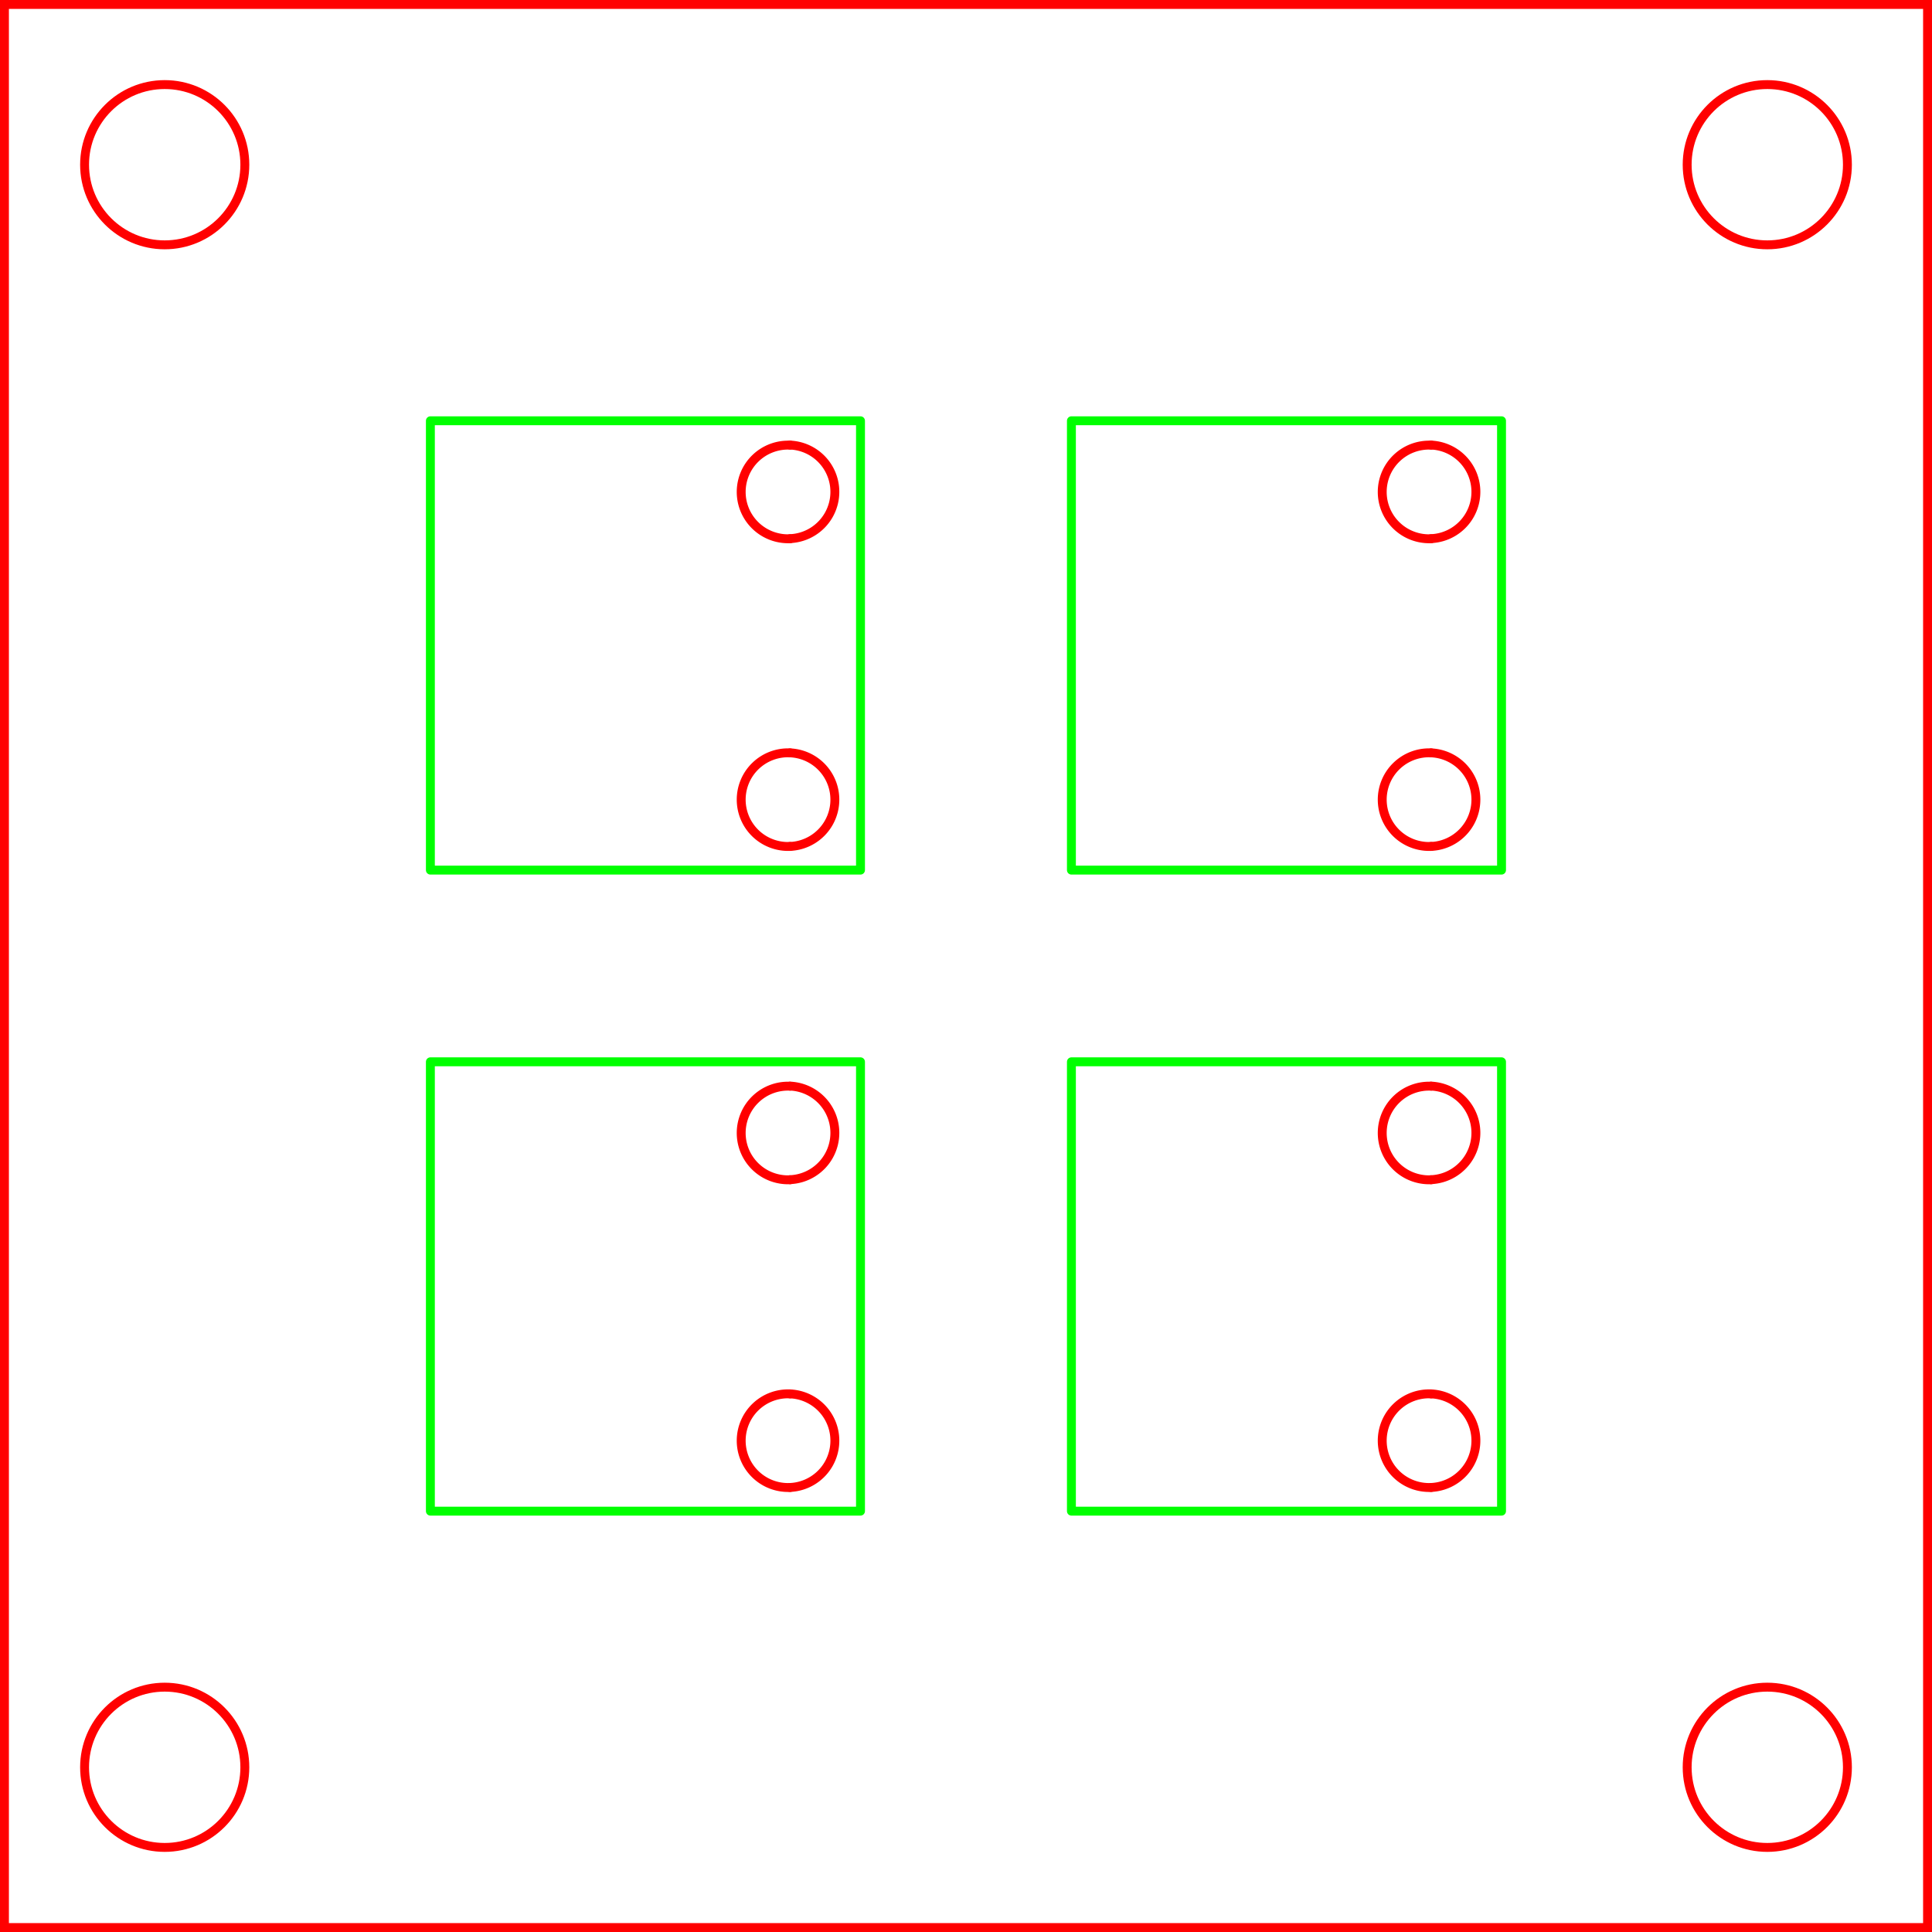 <svg id="Layer_1" data-name="Layer 1" xmlns="http://www.w3.org/2000/svg" width="3.01in" height="3.01in" viewBox="0 0 217 217"><defs><style>.cls-1,.cls-2,.cls-3{fill:none;}.cls-1,.cls-3{stroke:red;}.cls-1,.cls-2{stroke-linecap:round;stroke-linejoin:round;}.cls-2{stroke:lime;}.cls-3{stroke-miterlimit:10;}</style></defs><title>imu</title><g id="LWPOLYLINE"><path class="cls-1" d="M196.24,274.57a5.26,5.26,0,0,0,0-10.51" transform="translate(-107.5 -107.5)"/></g><g id="LWPOLYLINE-2" data-name="LWPOLYLINE"><path class="cls-1" d="M196.24,264.06a5.26,5.26,0,1,0,0,10.51" transform="translate(-107.5 -107.5)"/></g><g id="LWPOLYLINE-3" data-name="LWPOLYLINE"><path class="cls-1" d="M196.24,240a5.26,5.26,0,0,0,0-10.51" transform="translate(-107.5 -107.5)"/></g><g id="LWPOLYLINE-4" data-name="LWPOLYLINE"><path class="cls-1" d="M196.24,229.5a5.26,5.26,0,1,0,0,10.51" transform="translate(-107.5 -107.5)"/></g><rect class="cls-2" x="48.34" y="119.26" width="48.31" height="50.47"/><g id="LWPOLYLINE-5" data-name="LWPOLYLINE"><path class="cls-1" d="M196.24,202.57a5.26,5.26,0,0,0,0-10.51" transform="translate(-107.5 -107.5)"/></g><g id="LWPOLYLINE-6" data-name="LWPOLYLINE"><path class="cls-1" d="M196.24,192.06a5.26,5.26,0,1,0,0,10.51" transform="translate(-107.5 -107.5)"/></g><g id="LWPOLYLINE-7" data-name="LWPOLYLINE"><path class="cls-1" d="M196.24,168a5.26,5.26,0,0,0,0-10.51" transform="translate(-107.5 -107.5)"/></g><g id="LWPOLYLINE-8" data-name="LWPOLYLINE"><path class="cls-1" d="M196.24,157.5a5.26,5.26,0,1,0,0,10.51" transform="translate(-107.5 -107.5)"/></g><rect class="cls-2" x="48.34" y="47.26" width="48.31" height="50.47"/><g id="LWPOLYLINE-9" data-name="LWPOLYLINE"><path class="cls-1" d="M268.24,274.57a5.26,5.26,0,0,0,0-10.51" transform="translate(-107.5 -107.5)"/></g><g id="LWPOLYLINE-10" data-name="LWPOLYLINE"><path class="cls-1" d="M268.24,264.06a5.26,5.26,0,1,0,0,10.51" transform="translate(-107.5 -107.5)"/></g><g id="LWPOLYLINE-11" data-name="LWPOLYLINE"><path class="cls-1" d="M268.24,240a5.26,5.26,0,0,0,0-10.51" transform="translate(-107.5 -107.5)"/></g><g id="LWPOLYLINE-12" data-name="LWPOLYLINE"><path class="cls-1" d="M268.24,229.5a5.26,5.26,0,1,0,0,10.51" transform="translate(-107.5 -107.5)"/></g><rect class="cls-2" x="120.34" y="119.26" width="48.31" height="50.47"/><g id="LWPOLYLINE-13" data-name="LWPOLYLINE"><path class="cls-1" d="M268.24,202.57a5.26,5.26,0,0,0,0-10.51" transform="translate(-107.5 -107.5)"/></g><g id="LWPOLYLINE-14" data-name="LWPOLYLINE"><path class="cls-1" d="M268.24,192.06a5.26,5.26,0,1,0,0,10.51" transform="translate(-107.5 -107.5)"/></g><g id="LWPOLYLINE-15" data-name="LWPOLYLINE"><path class="cls-1" d="M268.24,168a5.26,5.26,0,0,0,0-10.51" transform="translate(-107.5 -107.5)"/></g><g id="LWPOLYLINE-16" data-name="LWPOLYLINE"><path class="cls-1" d="M268.24,157.5a5.26,5.26,0,1,0,0,10.51" transform="translate(-107.5 -107.5)"/></g><rect class="cls-2" x="120.34" y="47.26" width="48.31" height="50.47"/><rect class="cls-3" x="0.5" y="0.5" width="216" height="216"/><circle class="cls-1" cx="18.5" cy="18.5" r="9"/><circle class="cls-1" cx="18.5" cy="198.5" r="9"/><circle class="cls-1" cx="198.5" cy="18.5" r="9"/><circle class="cls-1" cx="198.5" cy="198.5" r="9"/></svg>